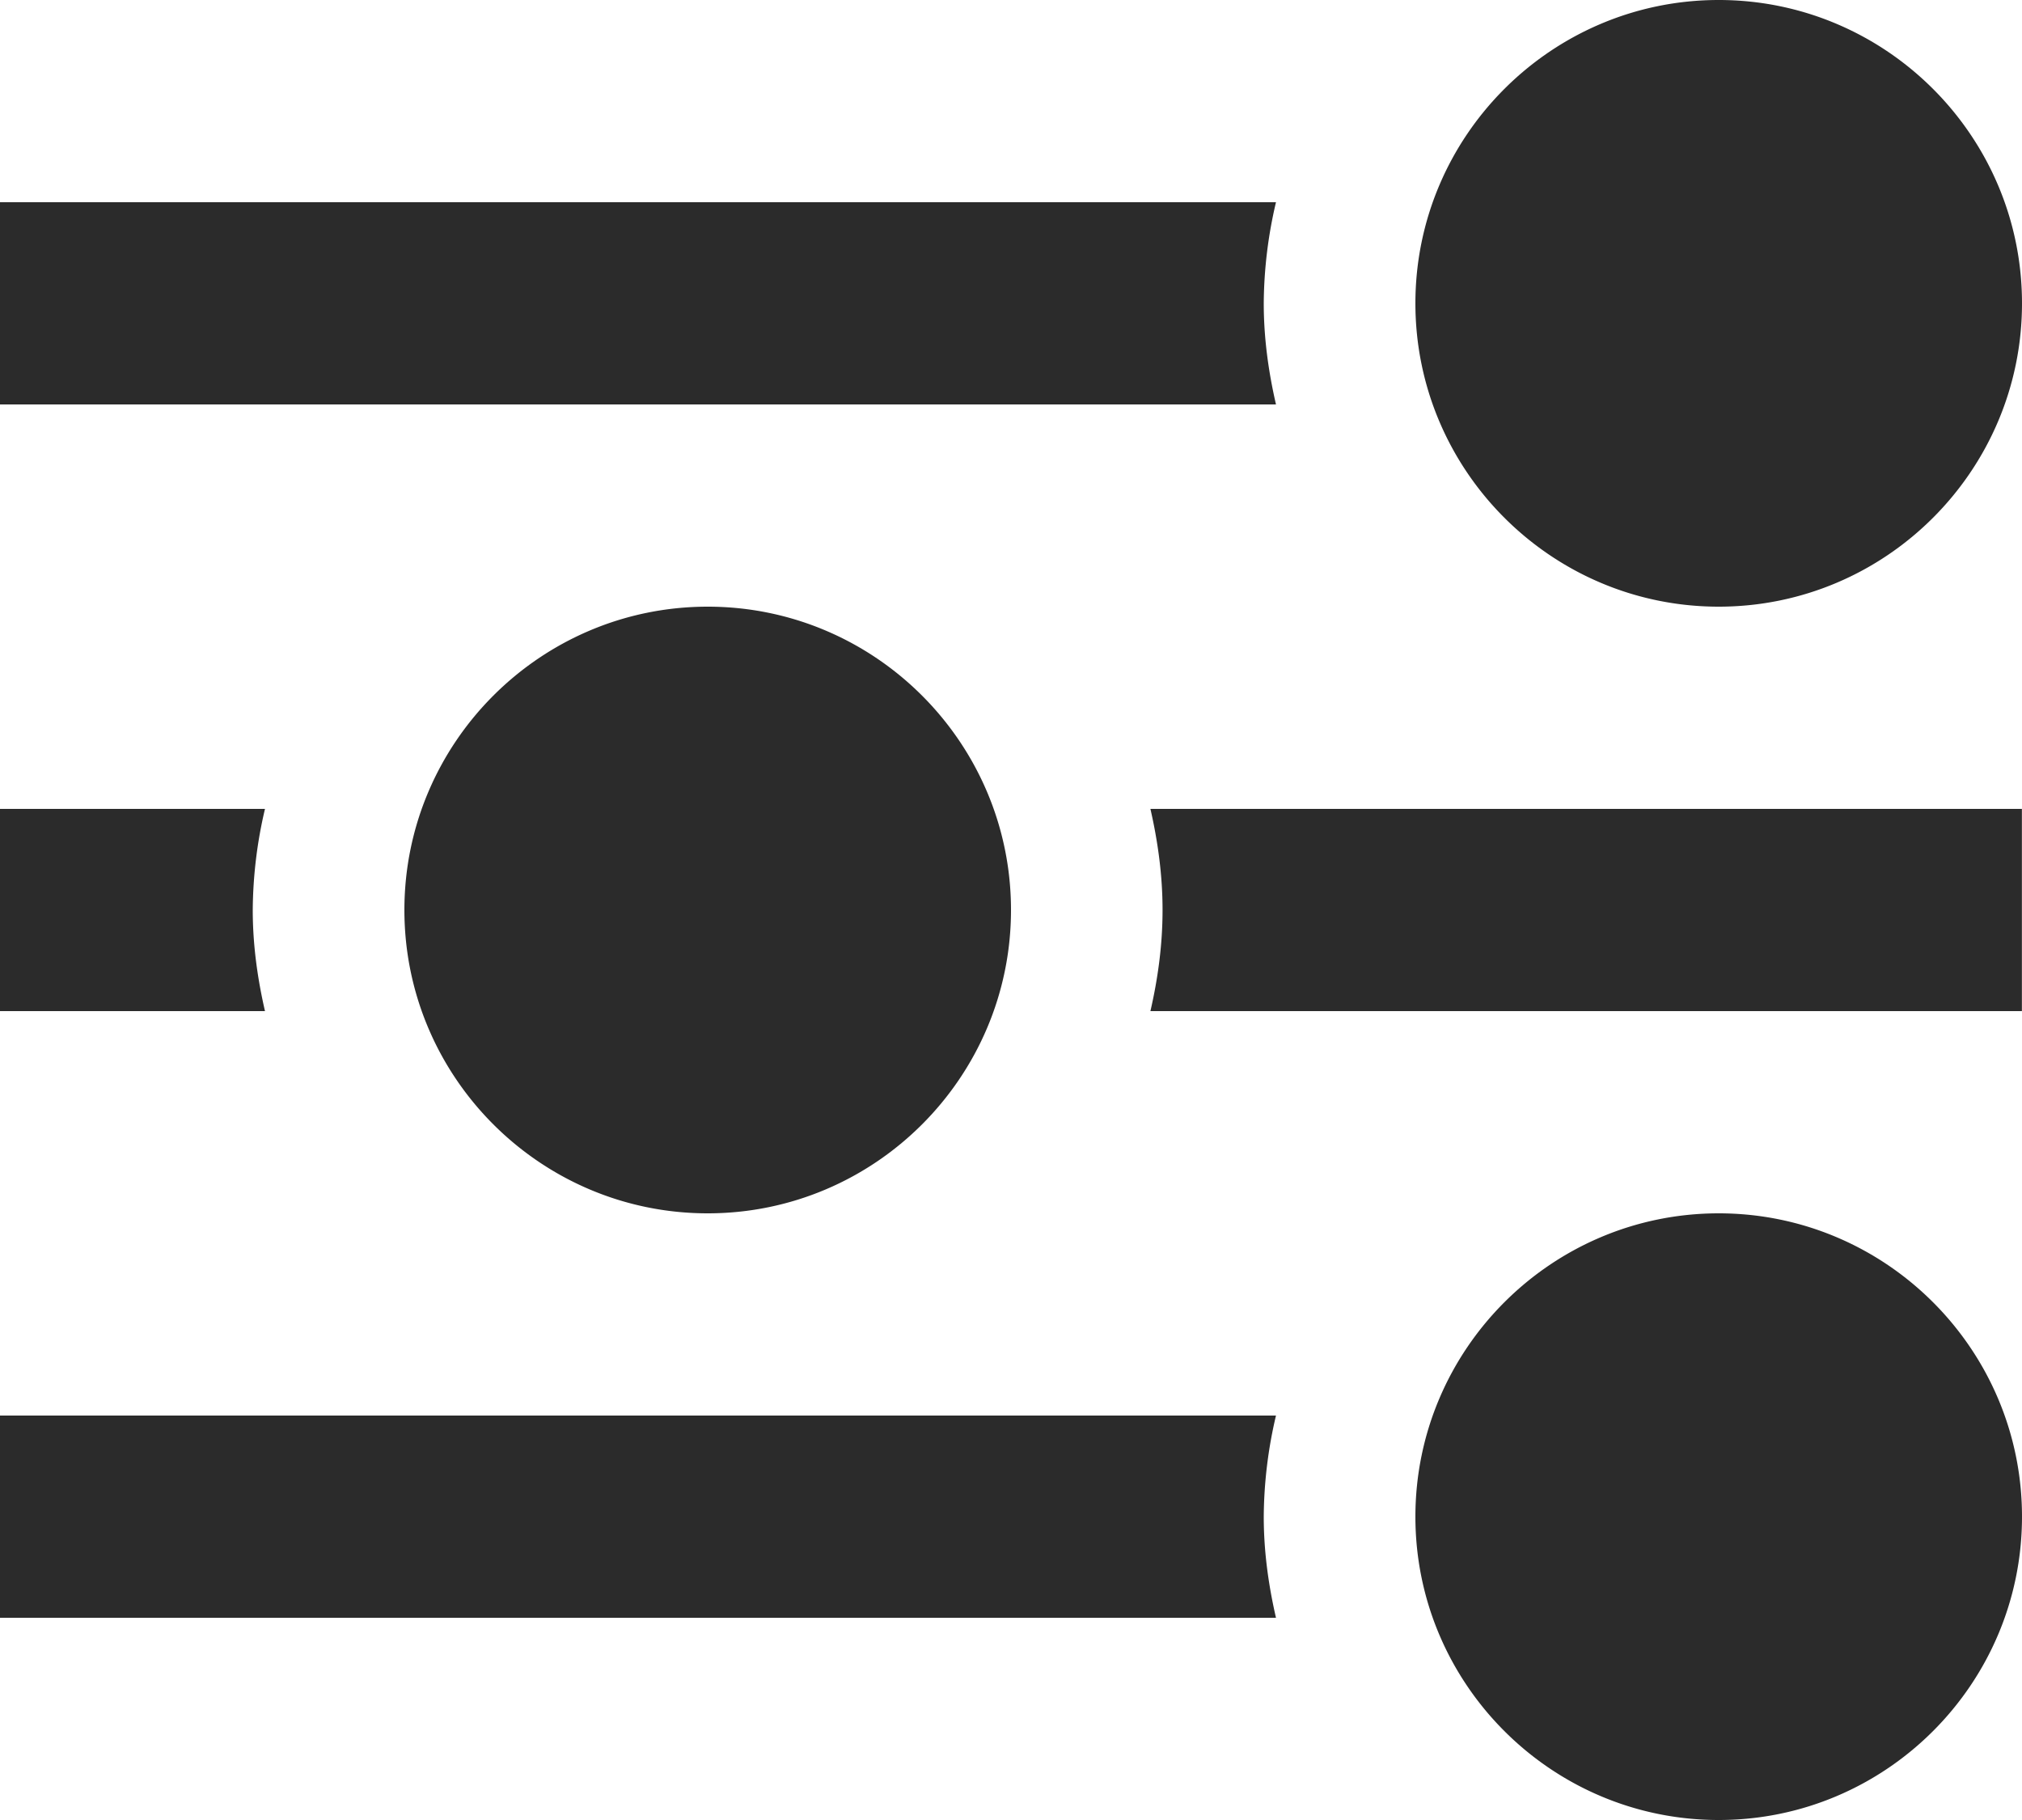 <svg width="20" height="18" viewBox="0 0 20 18" xmlns="http://www.w3.org/2000/svg"><title>Custsomize</title><path d="M7 6c1.654 0 3 1.346 3 3s-1.346 3-3 3-3-1.346-3-3 1.346-3 3-3zm10-6c1.654 0 3 1.346 3 3s-1.346 3-3 3-3-1.346-3-3 1.346-3 3-3zm0 12c1.654 0 3 1.346 3 3s-1.346 3-3 3-3-1.346-3-3 1.346-3 3-3zM2.5 9c0 .346.047.678.121 1H0V8h2.621A4.458 4.458 0 0 0 2.5 9zm10 6c0 .346.047.678.121 1H0v-2h12.621a4.458 4.458 0 0 0-.121 1zm-1.121-7h8.62v2h-8.62c.074-.322.12-.654.12-1 0-.344-.046-.676-.12-1zM12.5 3c0 .346.047.678.121 1H0V2h12.621a4.458 4.458 0 0 0-.121 1z" fill="#2B2B2B" fill-rule="evenodd"/></svg>